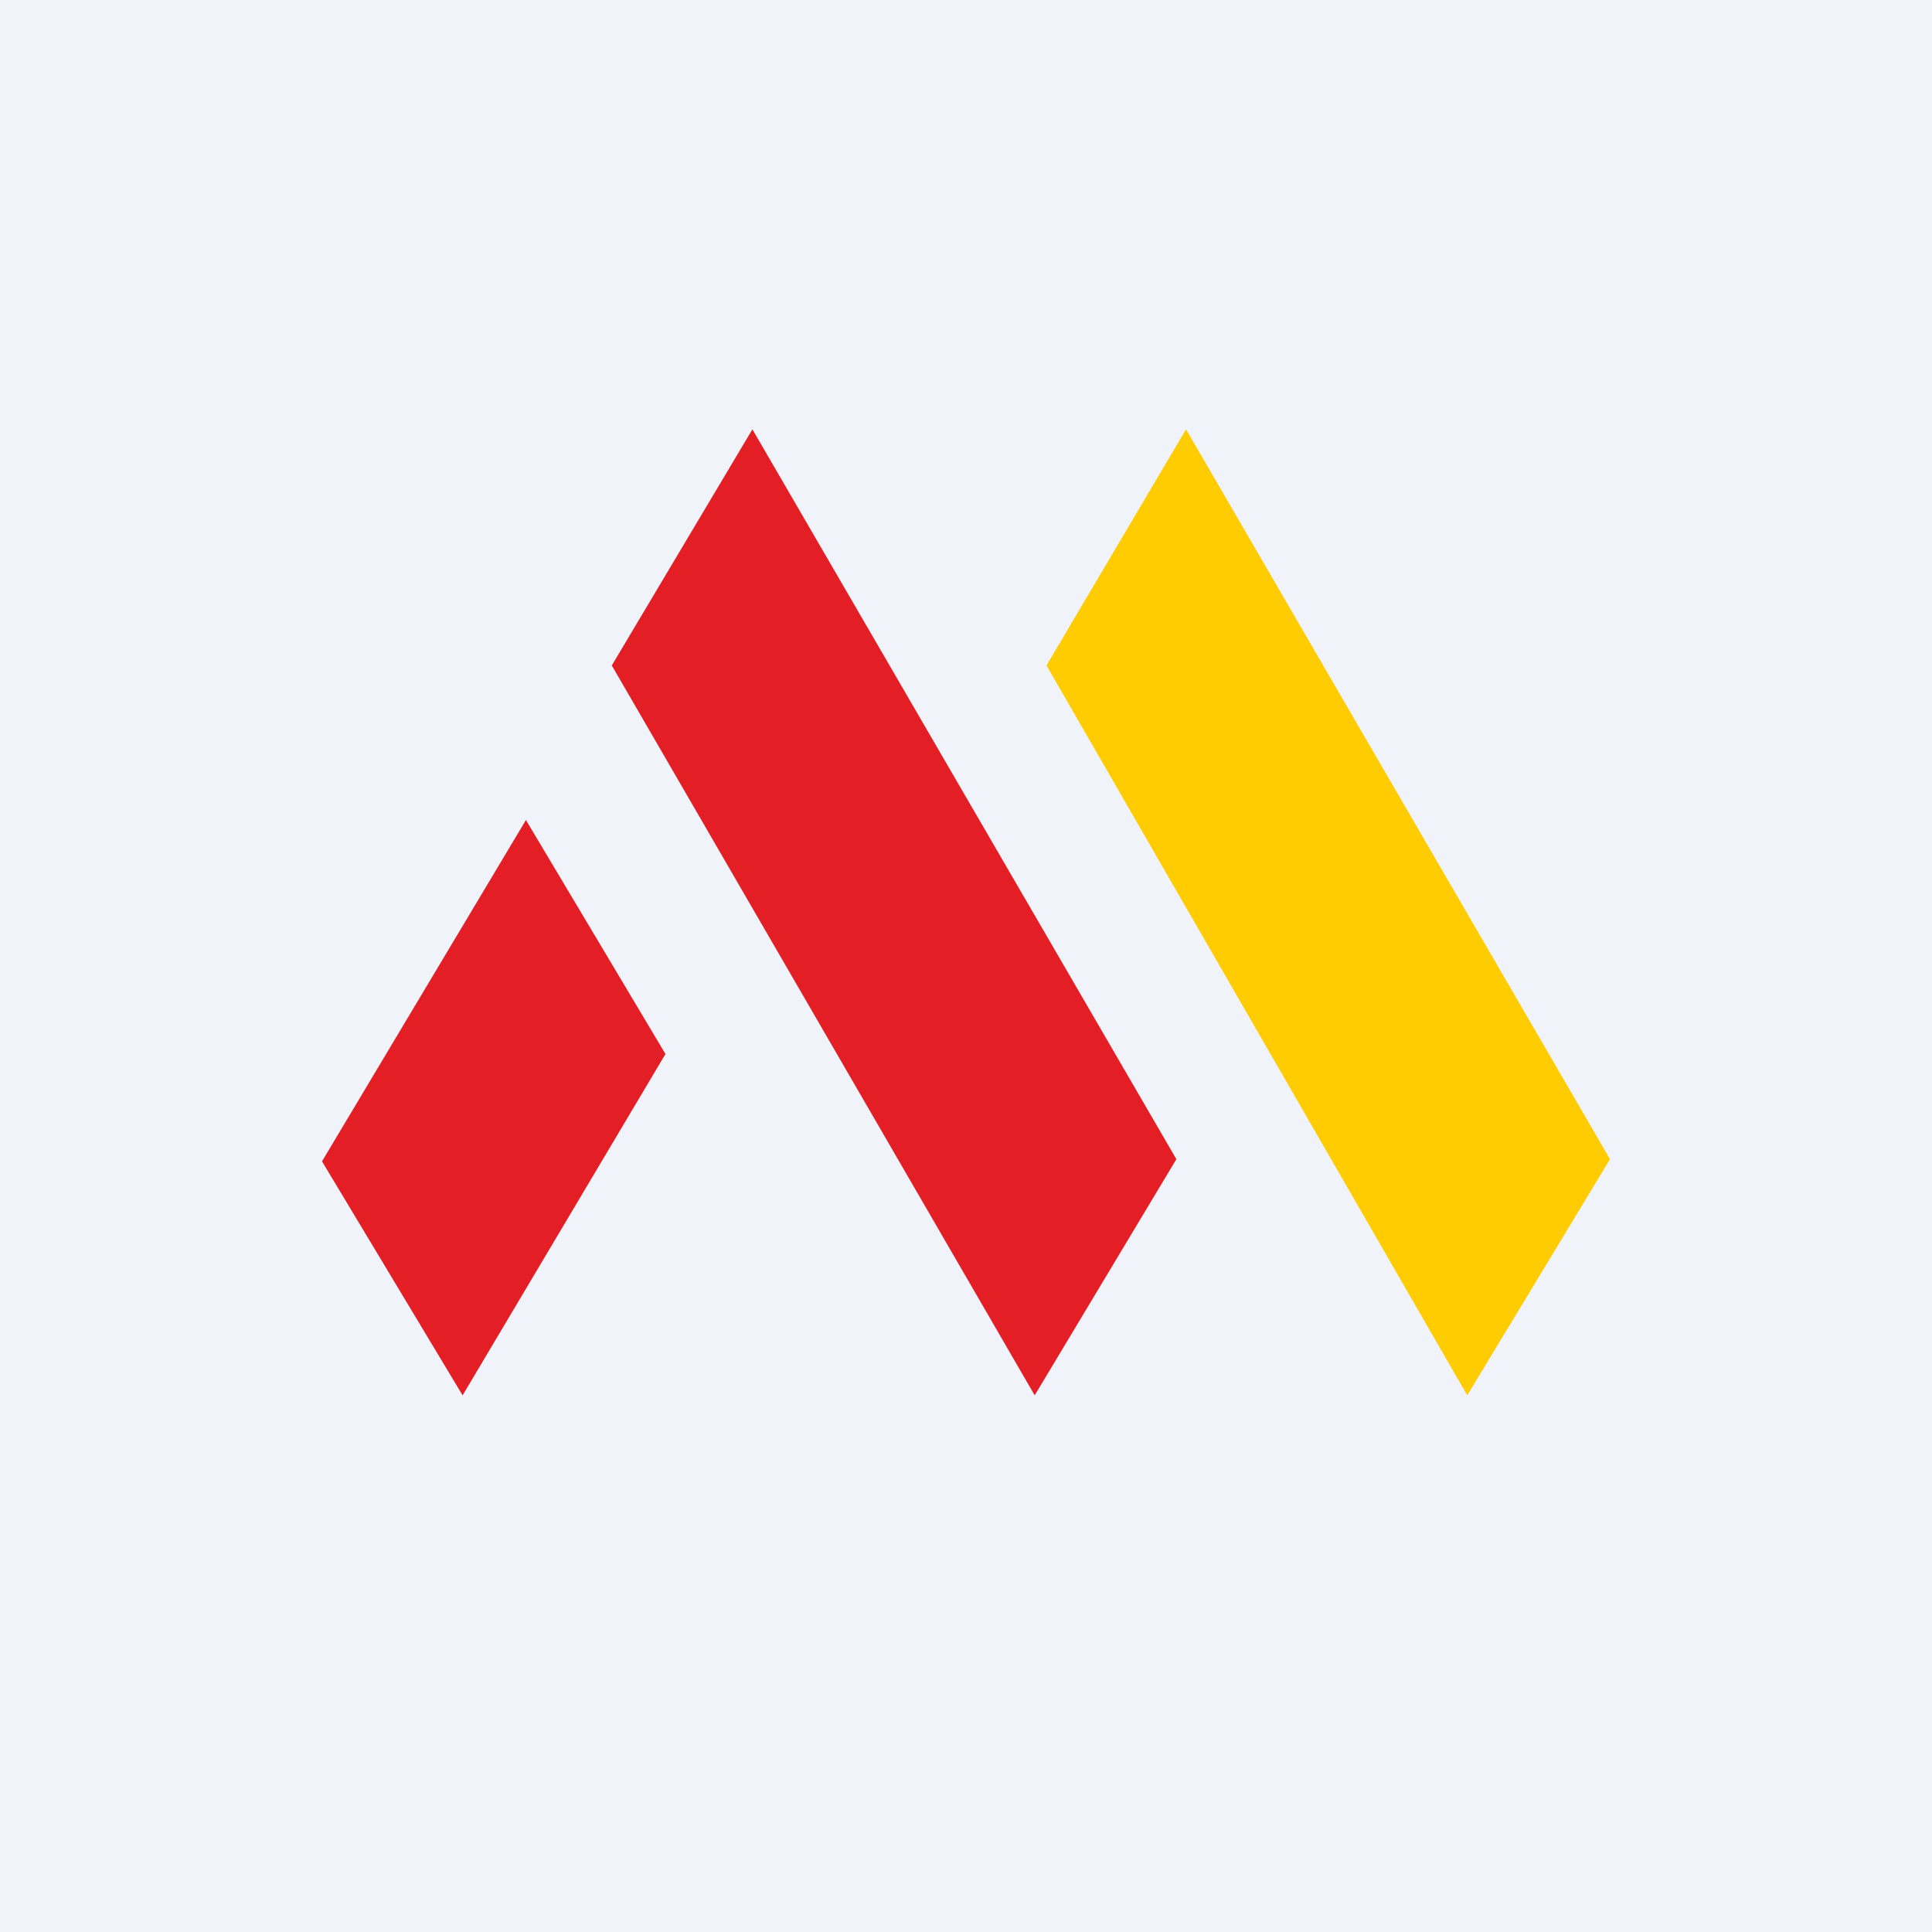 <!-- by TradingView --><svg width="18" height="18" viewBox="0 0 18 18" xmlns="http://www.w3.org/2000/svg"><path fill="#F0F3FA" d="M0 0h18v18H0z"/><path d="M4.31 13 3 10.82l1.9-3.18 1.3 2.18L4.31 13ZM10.96 10.8 9.64 13 5.7 6.2 7.01 4l3.95 6.8Z" fill="#E31E25"/><path d="M15 10.8 13.67 13 9.75 6.2l1.3-2.2L15 10.8Z" fill="#FFCC01"/></svg>